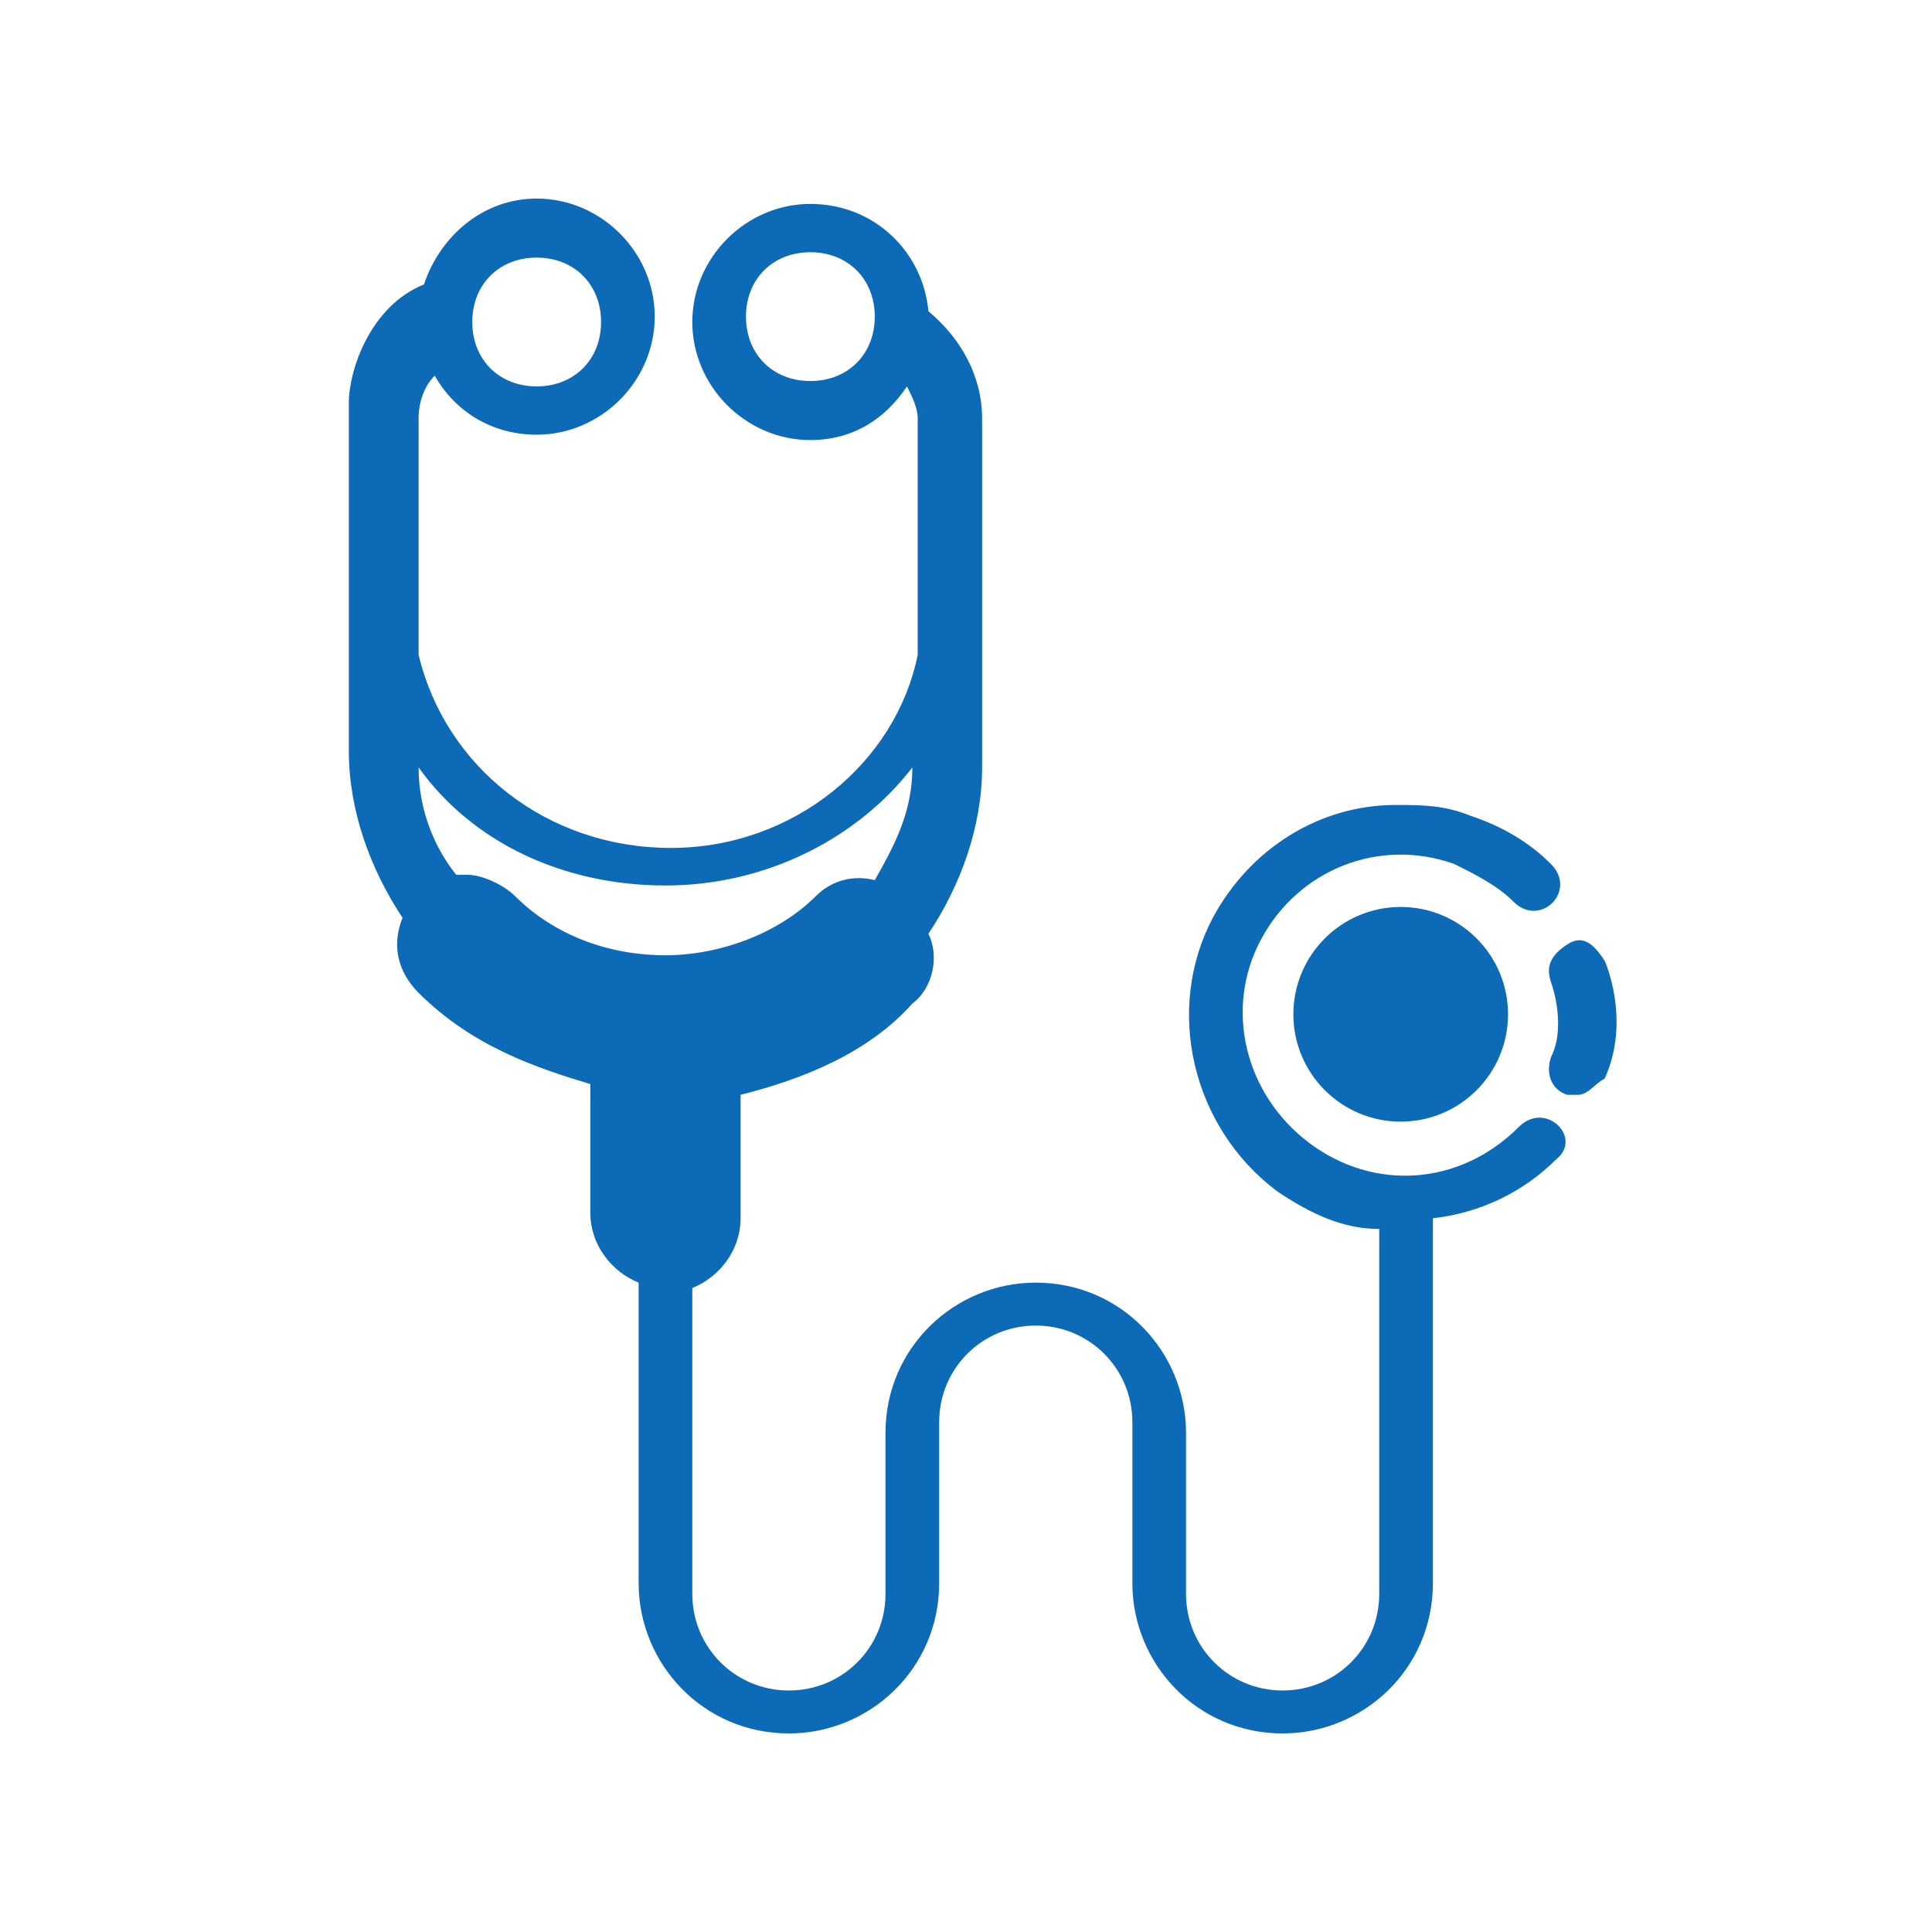 <svg xmlns="http://www.w3.org/2000/svg" width="36" height="36">
<path fill="#0D6AB6" d="M29.4 20.4h-.2c-.3-.1-.4-.4-.3-.7.3-.6 0-1.4 0-1.4-.1-.3 0-.5.3-.7s.5 0 .7.3c0 0 .5 1.1 0 2.2-.2.1-.3.3-.5.3z"/>
<circle fill="#0D6AB6" cx="26.1" cy="18.9" r="2"/>
<path fill="#0D6AB6" d="M28.3 21c-1.1 1.1-2.7 1.2-3.9.3-1.2-.9-1.6-2.5-.9-3.8s2.2-1.9 3.6-1.4c.4.2.8.4 1.1.7.5.5 1.2-.2.7-.7-.4-.4-.9-.7-1.5-.9-.5-.2-.9-.2-1.4-.2-1.4 0-2.7.8-3.4 2.1-.9 1.7-.4 3.9 1.2 5.1.6.4 1.2.7 1.9.7v6.8c0 1-.8 1.8-1.8 1.8s-1.8-.8-1.8-1.8v-3c0-1.5-1.2-2.8-2.8-2.8-1.5 0-2.8 1.2-2.8 2.8v3c0 1-.8 1.8-1.8 1.8s-1.8-.8-1.8-1.8V24c.5-.2.9-.7.9-1.3v-2.3c1.2-.3 2.4-.8 3.2-1.7.4-.3.5-.9.3-1.3.6-.9 1-2 1-3.1V7.8c0-.8-.4-1.5-1-2-.1-1.1-1-2-2.2-2-1.2 0-2.2 1-2.2 2.2s1 2.2 2.2 2.2c.8 0 1.4-.4 1.8-1 .1.2.2.4.2.6v4.4c-.4 2-2.3 3.6-4.6 3.6s-4.2-1.5-4.7-3.6V7.8c0-.3.1-.6.3-.8.4.7 1.1 1.1 1.9 1.1 1.2 0 2.2-1 2.2-2.2s-1-2.2-2.2-2.2c-1 0-1.8.7-2.1 1.6-1 .4-1.4 1.6-1.4 2.2V14c0 1.1.4 2.2 1 3.1-.2.5-.1 1 .3 1.4 1 1 2.2 1.4 3.2 1.7v2.4c0 .6.4 1.1.9 1.3v5.6c0 1.5 1.2 2.8 2.8 2.8 1.5 0 2.8-1.2 2.8-2.8v-3c0-1 .8-1.8 1.8-1.8s1.8.8 1.8 1.8v3c0 1.5 1.2 2.8 2.8 2.8 1.5 0 2.8-1.2 2.8-2.8v-6.8c.9-.1 1.7-.5 2.3-1.1.5-.4-.2-1.1-.7-.6zM15.1 7.1c-.7 0-1.2-.5-1.2-1.2s.5-1.2 1.2-1.2 1.2.5 1.2 1.2-.5 1.2-1.2 1.2zM10 4.8c.7 0 1.2.5 1.2 1.2s-.5 1.2-1.2 1.2S8.8 6.7 8.8 6s.5-1.2 1.2-1.2zm2.4 13c-1.1 0-2.1-.4-2.8-1.1-.2-.2-.6-.4-.9-.4h-.2c-.4-.5-.7-1.2-.7-2 1 1.4 2.7 2.2 4.6 2.2 1.9 0 3.6-.9 4.6-2.2 0 .8-.3 1.4-.7 2.1-.4-.1-.8 0-1.1.3-.7.7-1.8 1.1-2.8 1.1z"/>
</svg>